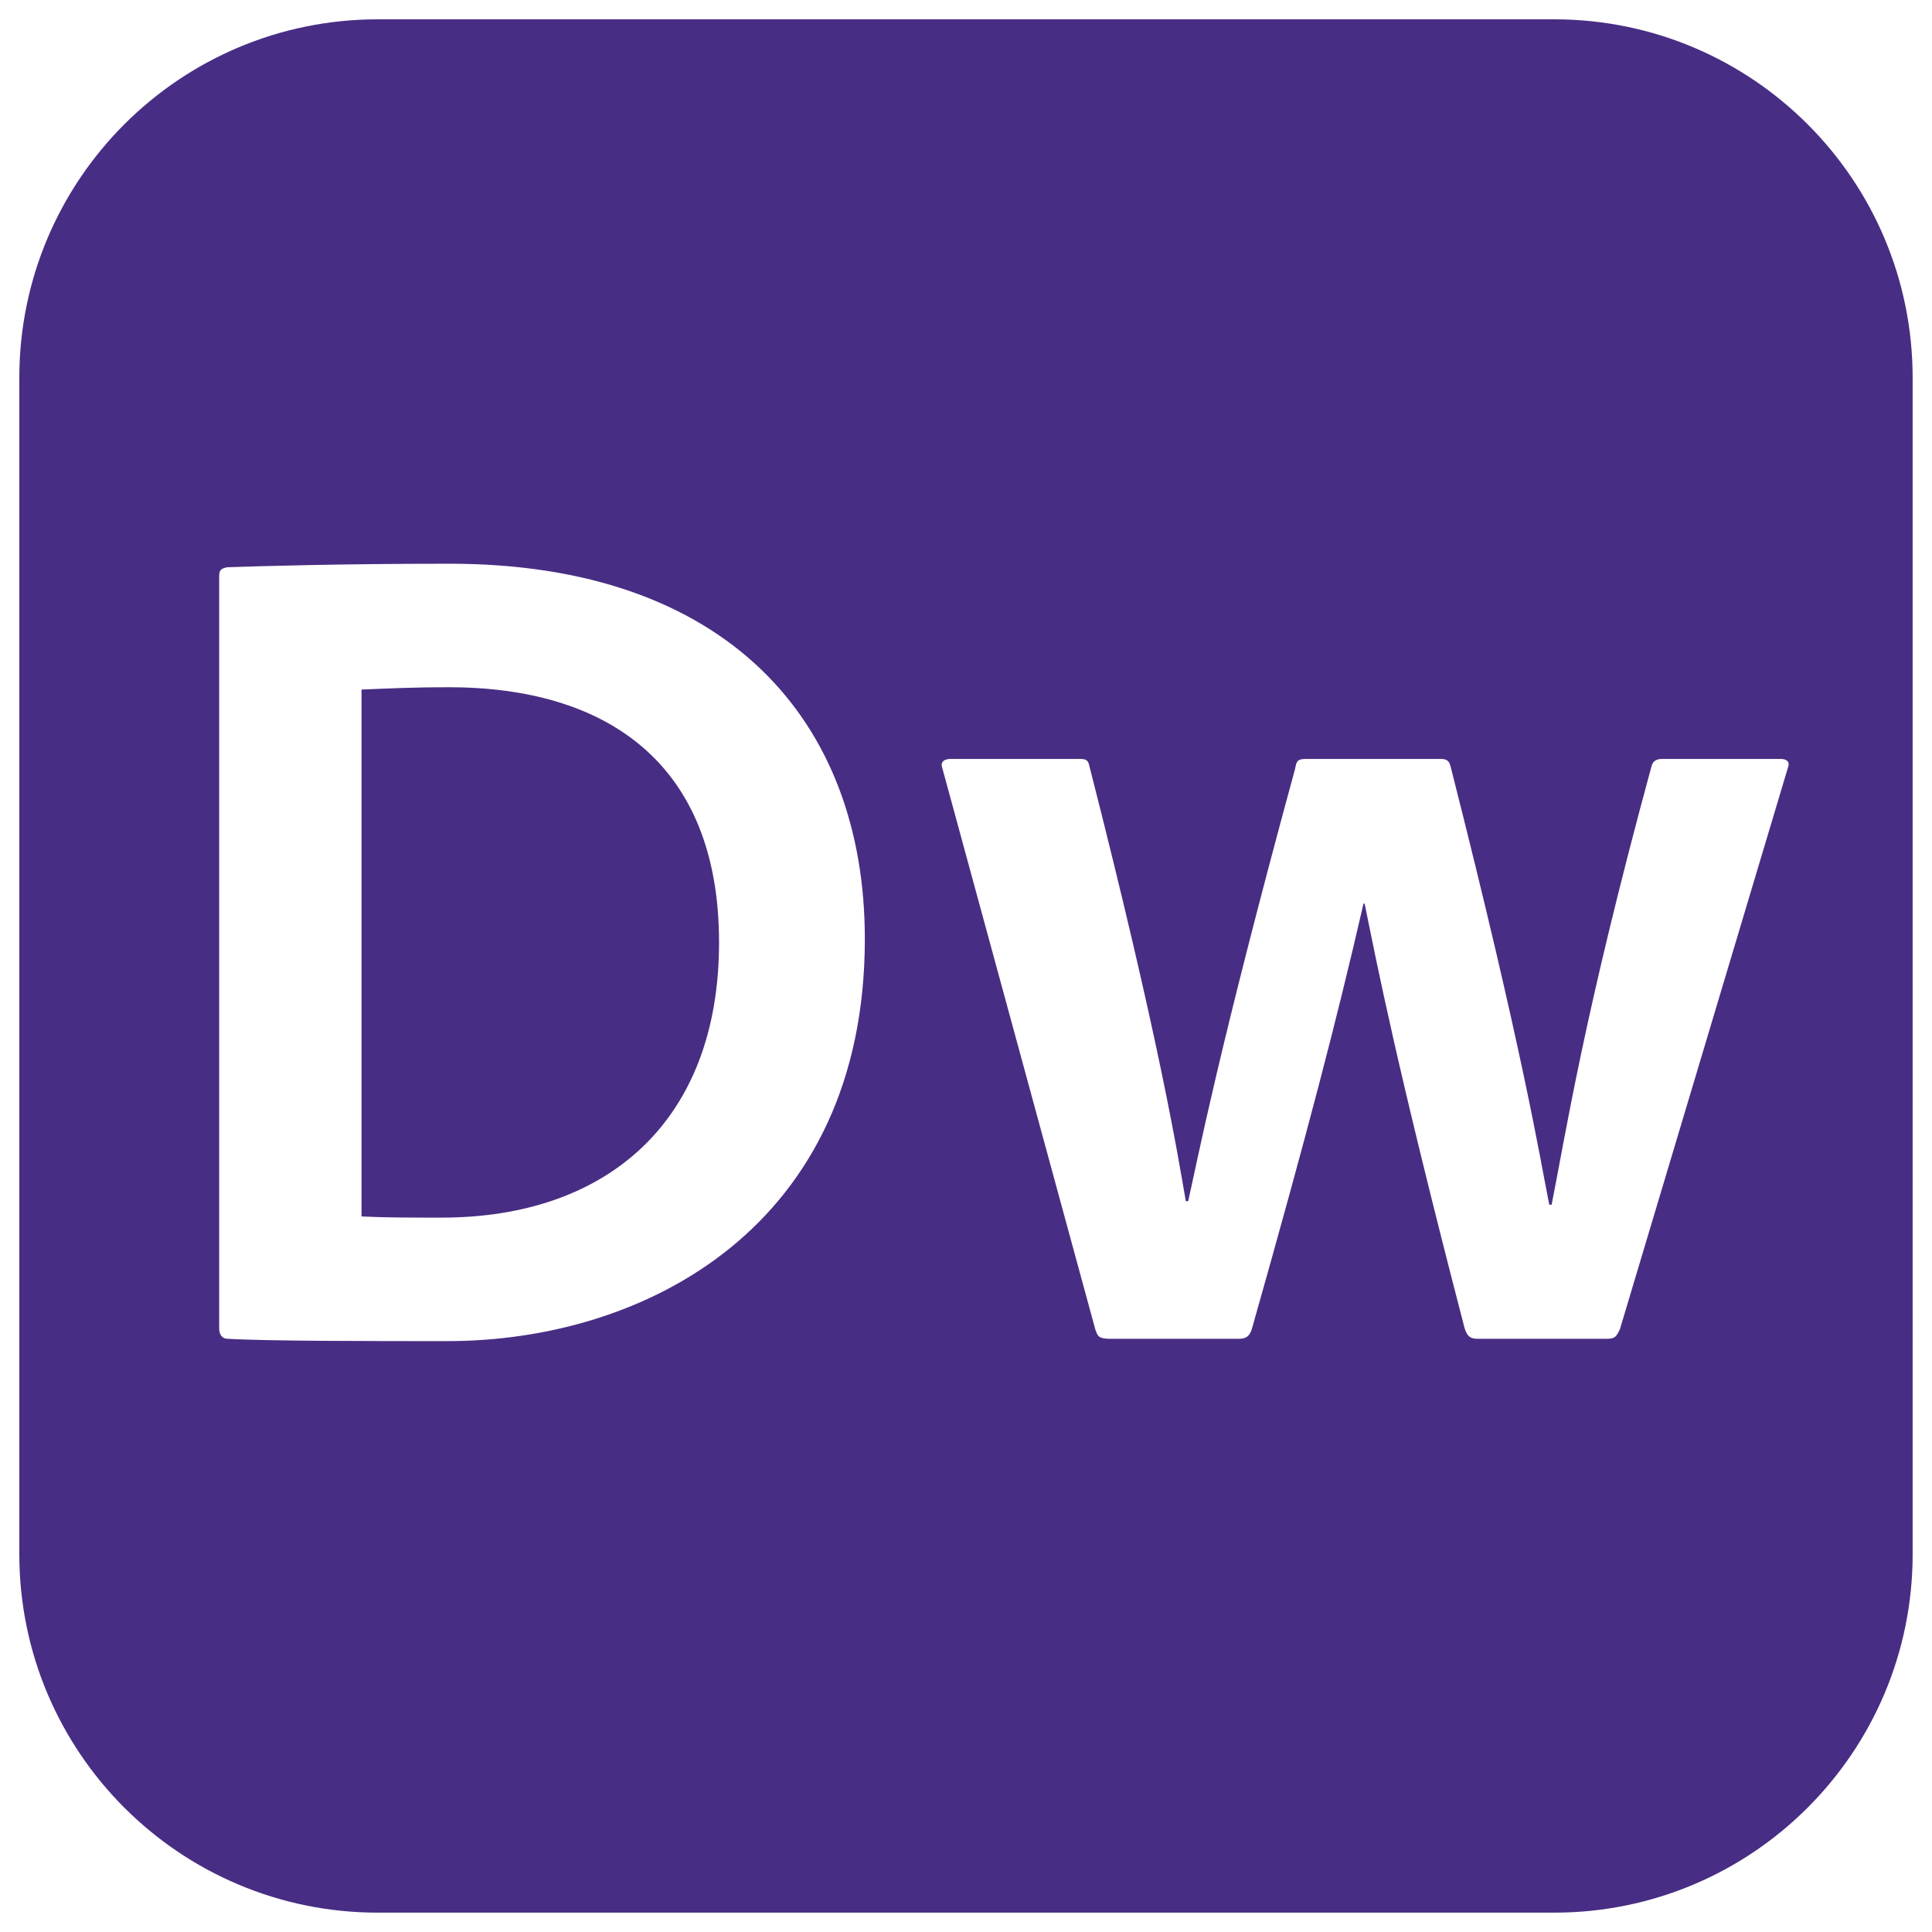 <?xml version="1.0" encoding="UTF-8"?>
<svg id="Icons_Black" data-name="Icons Black" xmlns="http://www.w3.org/2000/svg" viewBox="0 0 500 500">
  <path d="M402.23,5H97.77C46.54,5,5,46.54,5,97.77v304.45c0,51.24,41.54,92.77,92.77,92.77h304.45c51.24,0,92.77-41.54,92.77-92.77V97.77c0-51.24-41.54-92.77-92.77-92.77ZM115.77,347.08c-19.18,0-47.18,0-56.92-.61-1.22,0-2.13-.91-2.13-2.74v-194.49c0-1.52.3-2.13,2.13-2.44,8.83-.3,29.52-.91,57.53-.91,71.53,0,107.44,40.48,107.44,97.09,0,74.27-56.61,104.1-108.05,104.1ZM462.75,198.55l-43.53,145.49c-.91,1.83-1.22,2.44-3.35,2.44h-33.48c-2.13,0-2.74-.91-3.35-2.74-17.65-67.88-22.83-94.96-25.87-109.88h-.3c-7,30.44-14.61,59.66-28.92,110.18-.61,1.83-1.52,2.44-3.35,2.44h-33.18c-3.04,0-3.35-.61-3.96-2.44l-39.57-145.19c-.61-1.52.3-2.44,2.13-2.44h33.48c1.52,0,2.13.3,2.43,1.83,18.26,71.53,22.83,100.44,24.96,112.62h.61c2.44-10.65,7.61-38.35,27.7-112.01.3-1.83.61-2.44,2.74-2.44h35c1.52,0,2.13.61,2.44,1.83,18.87,74.27,23.13,101.36,25.57,113.53h.61c3.65-18.26,8.22-48.7,25.87-113.53.3-1.22,1.22-1.83,2.74-1.83h30.74c1.22,0,2.44.61,1.83,2.13Z" style="fill: #482d84; stroke-width: 0px;"/>
  <path d="M116.08,177.85c-8.52,0-15.22.3-22.52.61v136.36c6.09.3,12.78.3,20.7.3,42.92,0,71.83-24.96,71.83-71.22s-28.92-66.05-70.01-66.05Z" style="fill: #482d84; stroke-width: 0px;"/>
</svg>